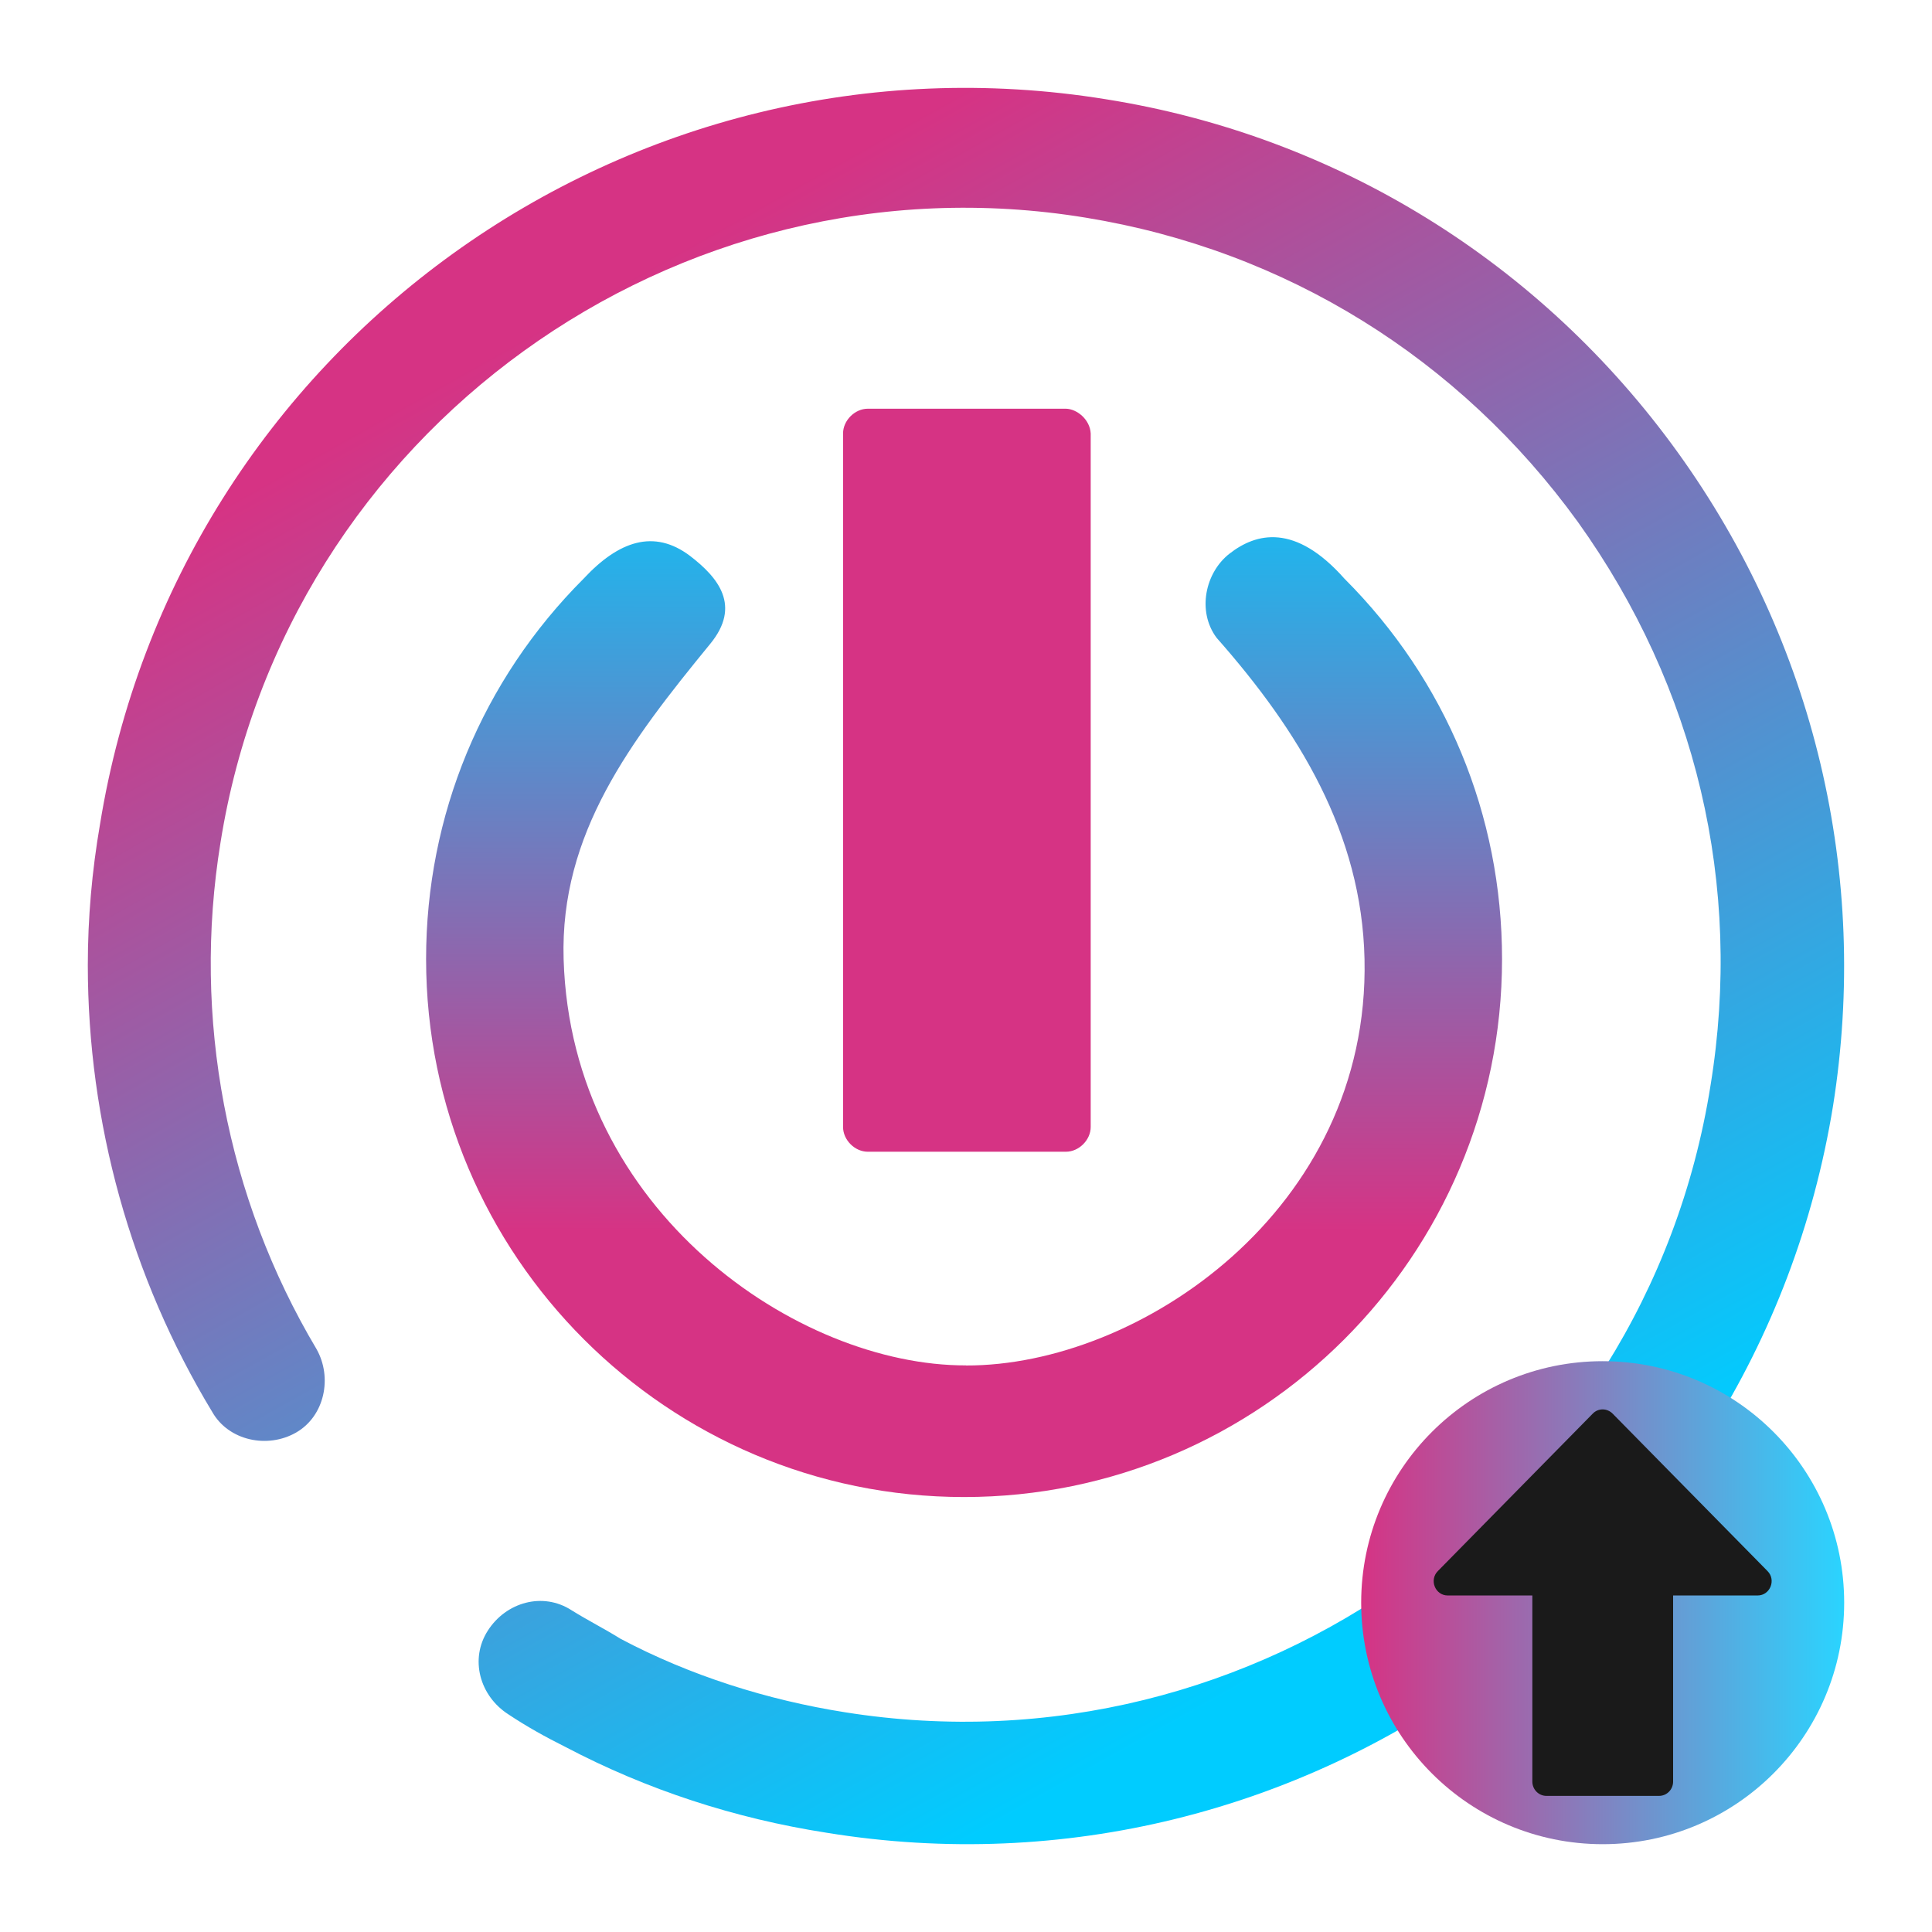 <?xml version="1.0" encoding="UTF-8" standalone="no"?>
<svg
   viewBox="0 0 22 22"
   version="1.1"
   id="svg1"
   sodipodi:docname="system-shutdown-update.svg"
   width="22"
   height="22"
   inkscape:version="1.3.2 (091e20ef0f, 2023-11-25)"
   xmlns:inkscape="http://www.inkscape.org/namespaces/inkscape"
   xmlns:sodipodi="http://sodipodi.sourceforge.net/DTD/sodipodi-0.dtd"
   xmlns:xlink="http://www.w3.org/1999/xlink"
   xmlns="http://www.w3.org/2000/svg"
   xmlns:svg="http://www.w3.org/2000/svg">
  <sodipodi:namedview
     id="namedview1"
     pagecolor="#ffffff"
     bordercolor="#999999"
     borderopacity="1"
     inkscape:showpageshadow="2"
     inkscape:pageopacity="0"
     inkscape:pagecheckerboard="0"
     inkscape:deskcolor="#d1d1d1"
     inkscape:zoom="12.245804"
     inkscape:cx="8.4110443"
     inkscape:cy="13.229021"
     inkscape:window-width="1920"
     inkscape:window-height="1004"
     inkscape:window-x="0"
     inkscape:window-y="0"
     inkscape:window-maximized="1"
     inkscape:current-layer="svg1"
     showgrid="false">
    <inkscape:grid
       id="grid1"
       units="px"
       originx="0"
       originy="0"
       spacingx="1"
       spacingy="1"
       empcolor="#0099e5"
       empopacity="0.302"
       color="#0099e5"
       opacity="0.149"
       empspacing="5"
       dotted="false"
       gridanglex="30"
       gridanglez="30"
       visible="false" />
  </sodipodi:namedview>
  <defs
     id="defs3051">
    <style
       type="text/css"
       id="current-color-scheme">.ColorScheme-Text {color:#fcfcfc;}</style>
    <linearGradient
       inkscape:collect="always"
       xlink:href="#linearGradient9"
       id="linearGradient1130"
       x1="11"
       y1="1"
       x2="19.522"
       y2="16.212"
       gradientUnits="userSpaceOnUse" />
    <linearGradient
       id="linearGradient9"
       inkscape:collect="always">
      <stop
         style="stop-color:#d63384;stop-opacity:1"
         offset="0"
         id="stop7" />
      <stop
         style="stop-color:#00ccff;stop-opacity:1"
         offset="1"
         id="stop8" />
    </linearGradient>
    <linearGradient
       inkscape:collect="always"
       xlink:href="#linearGradient9"
       id="linearGradient1468"
       gradientUnits="userSpaceOnUse"
       gradientTransform="matrix(0.769,0,0,0.769,-21.253,87.154)"
       x1="41.929"
       y1="-95.1"
       x2="41.943"
       y2="-107.25" />
    <linearGradient
       inkscape:collect="always"
       xlink:href="#linearGradient23"
       id="linearGradient2-2"
       x1="15.5"
       y1="18.25"
       x2="21"
       y2="18.25"
       gradientUnits="userSpaceOnUse" />
    <linearGradient
       id="linearGradient23"
       inkscape:collect="always">
      <stop
         style="stop-color:#d63384;stop-opacity:1"
         offset="0"
         id="stop22" />
      <stop
         style="stop-color:#2ad4ff;stop-opacity:1"
         offset="1"
         id="stop23" />
    </linearGradient>
  </defs>
  <path
     style="fill:none"
     d="M 0,0 V 22 H 22 V 0 Z"
     id="path49" />
  <path
     d="m 1,10.989 c 0,-0.535 0.047,-1.07 0.139,-1.604 0.883,-5.441 6.02,-9.137 11.459,-8.254 2.626,0.418 4.951,1.86 6.508,4.022 1.557,2.162 2.185,4.813 1.767,7.44 -0.883,5.441 -6.02,9.161 -11.459,8.277 -1.046,-0.163 -2.045,-0.488 -2.975,-0.977 -0.232,-0.116 -0.442,-0.233 -0.651,-0.372 -0.325,-0.209 -0.442,-0.628 -0.233,-0.953 0.209,-0.326 0.628,-0.442 0.953,-0.232 0.186,0.116 0.372,0.209 0.558,0.325 0.79,0.419 1.674,0.698 2.557,0.837 4.672,0.744 9.112,-2.441 9.855,-7.138 0.372,-2.279 -0.163,-4.534 -1.511,-6.417 C 16.62,4.083 14.644,2.851 12.366,2.479 7.694,1.712 3.255,4.92 2.511,9.594 c -0.325,2 0.069,4.046 1.092,5.766 0.186,0.326 0.093,0.767 -0.232,0.953 -0.325,0.186 -0.767,0.093 -0.953,-0.233 -0.93,-1.535 -1.418,-3.302 -1.418,-5.092 z"
     id="path2-53-6"
     style="fill:url(#linearGradient1130);fill-opacity:1;stroke-width:0.232" />
  <path
     d="M 11,15.548 C 9.087,15.553 6.503,13.797 6.418,10.921 6.376,9.49 7.181,8.439 8.088,7.331 8.441,6.9 8.184,6.58 7.856,6.329 7.448,6.022 7.046,6.159 6.646,6.589 5.489,7.746 4.852,9.284 4.852,10.921 c 0,3.378 2.748,6.126 6.126,6.126 3.378,0 6.126,-2.748 6.126,-6.126 0,-1.637 -0.637,-3.175 -1.795,-4.332 -0.561,-0.633 -1.005,-0.522 -1.309,-0.284 -0.275,0.214 -0.372,0.654 -0.147,0.957 0.935,1.059 1.654,2.228 1.685,3.66 0.062,2.856 -2.569,4.633 -4.538,4.627 z"
     id="path2-5-5-26"
     style="fill:url(#linearGradient1468);stroke-width:0.191"
     sodipodi:nodetypes="cssccssscccsc" />
  <path
     style="color:#000000;text-indent:0;text-transform:none;direction:ltr;baseline-shift:baseline;fill:#d63384;fill-opacity:1;stroke-width:0.141;enable-background:accumulate"
     d="M 12.138,4.654 H 9.882 c -0.148,2e-5 -0.282,0.134 -0.282,0.282 v 7.897 c 0,0.148 0.134,0.282 0.282,0.282 h 2.256 c 0.148,-2.4e-5 0.282,-0.134 0.282,-0.282 V 4.936 c -0.008,-0.158 -0.155,-0.279 -0.282,-0.282 z M 11.856,5.218 V 12.551 5.218 h -1.692 z"
     fill-opacity="1"
     stroke="none"
     marker="none"
     visibility="visible"
     display="inline"
     overflow="visible"
     id="path2-0-1"
     sodipodi:nodetypes="ccsscccccccccc" />
  <circle
     style="fill:url(#linearGradient2-2);fill-opacity:1;fill-rule:evenodd;stroke:none;stroke-width:0.018;stroke-opacity:1"
     id="path32-7"
     cx="18.25"
     cy="18.25"
     r="2.75" />
  <path
     d="m 18.892,20.45 c 0.089,0 0.16,-0.073 0.16,-0.163 v -2.119 h 0.962 c 0.142,0 0.214,-0.176 0.113,-0.278 l -1.764,-1.793 c -0.03,-0.03 -0.071,-0.048 -0.113,-0.048 -0.043,0 -0.083,0.017 -0.113,0.048 l -1.764,1.793 c -0.101,0.102 -0.03,0.278 0.113,0.278 h 0.963 v 2.119 c 0,0.09 0.072,0.163 0.16,0.163 z M 18.25,16.443 Z"
     id="path4-0"
     style="fill:#1a1a1a;fill-opacity:1;stroke-width:1"
     sodipodi:nodetypes="sscsccsccscsssccccccc" />
</svg>
